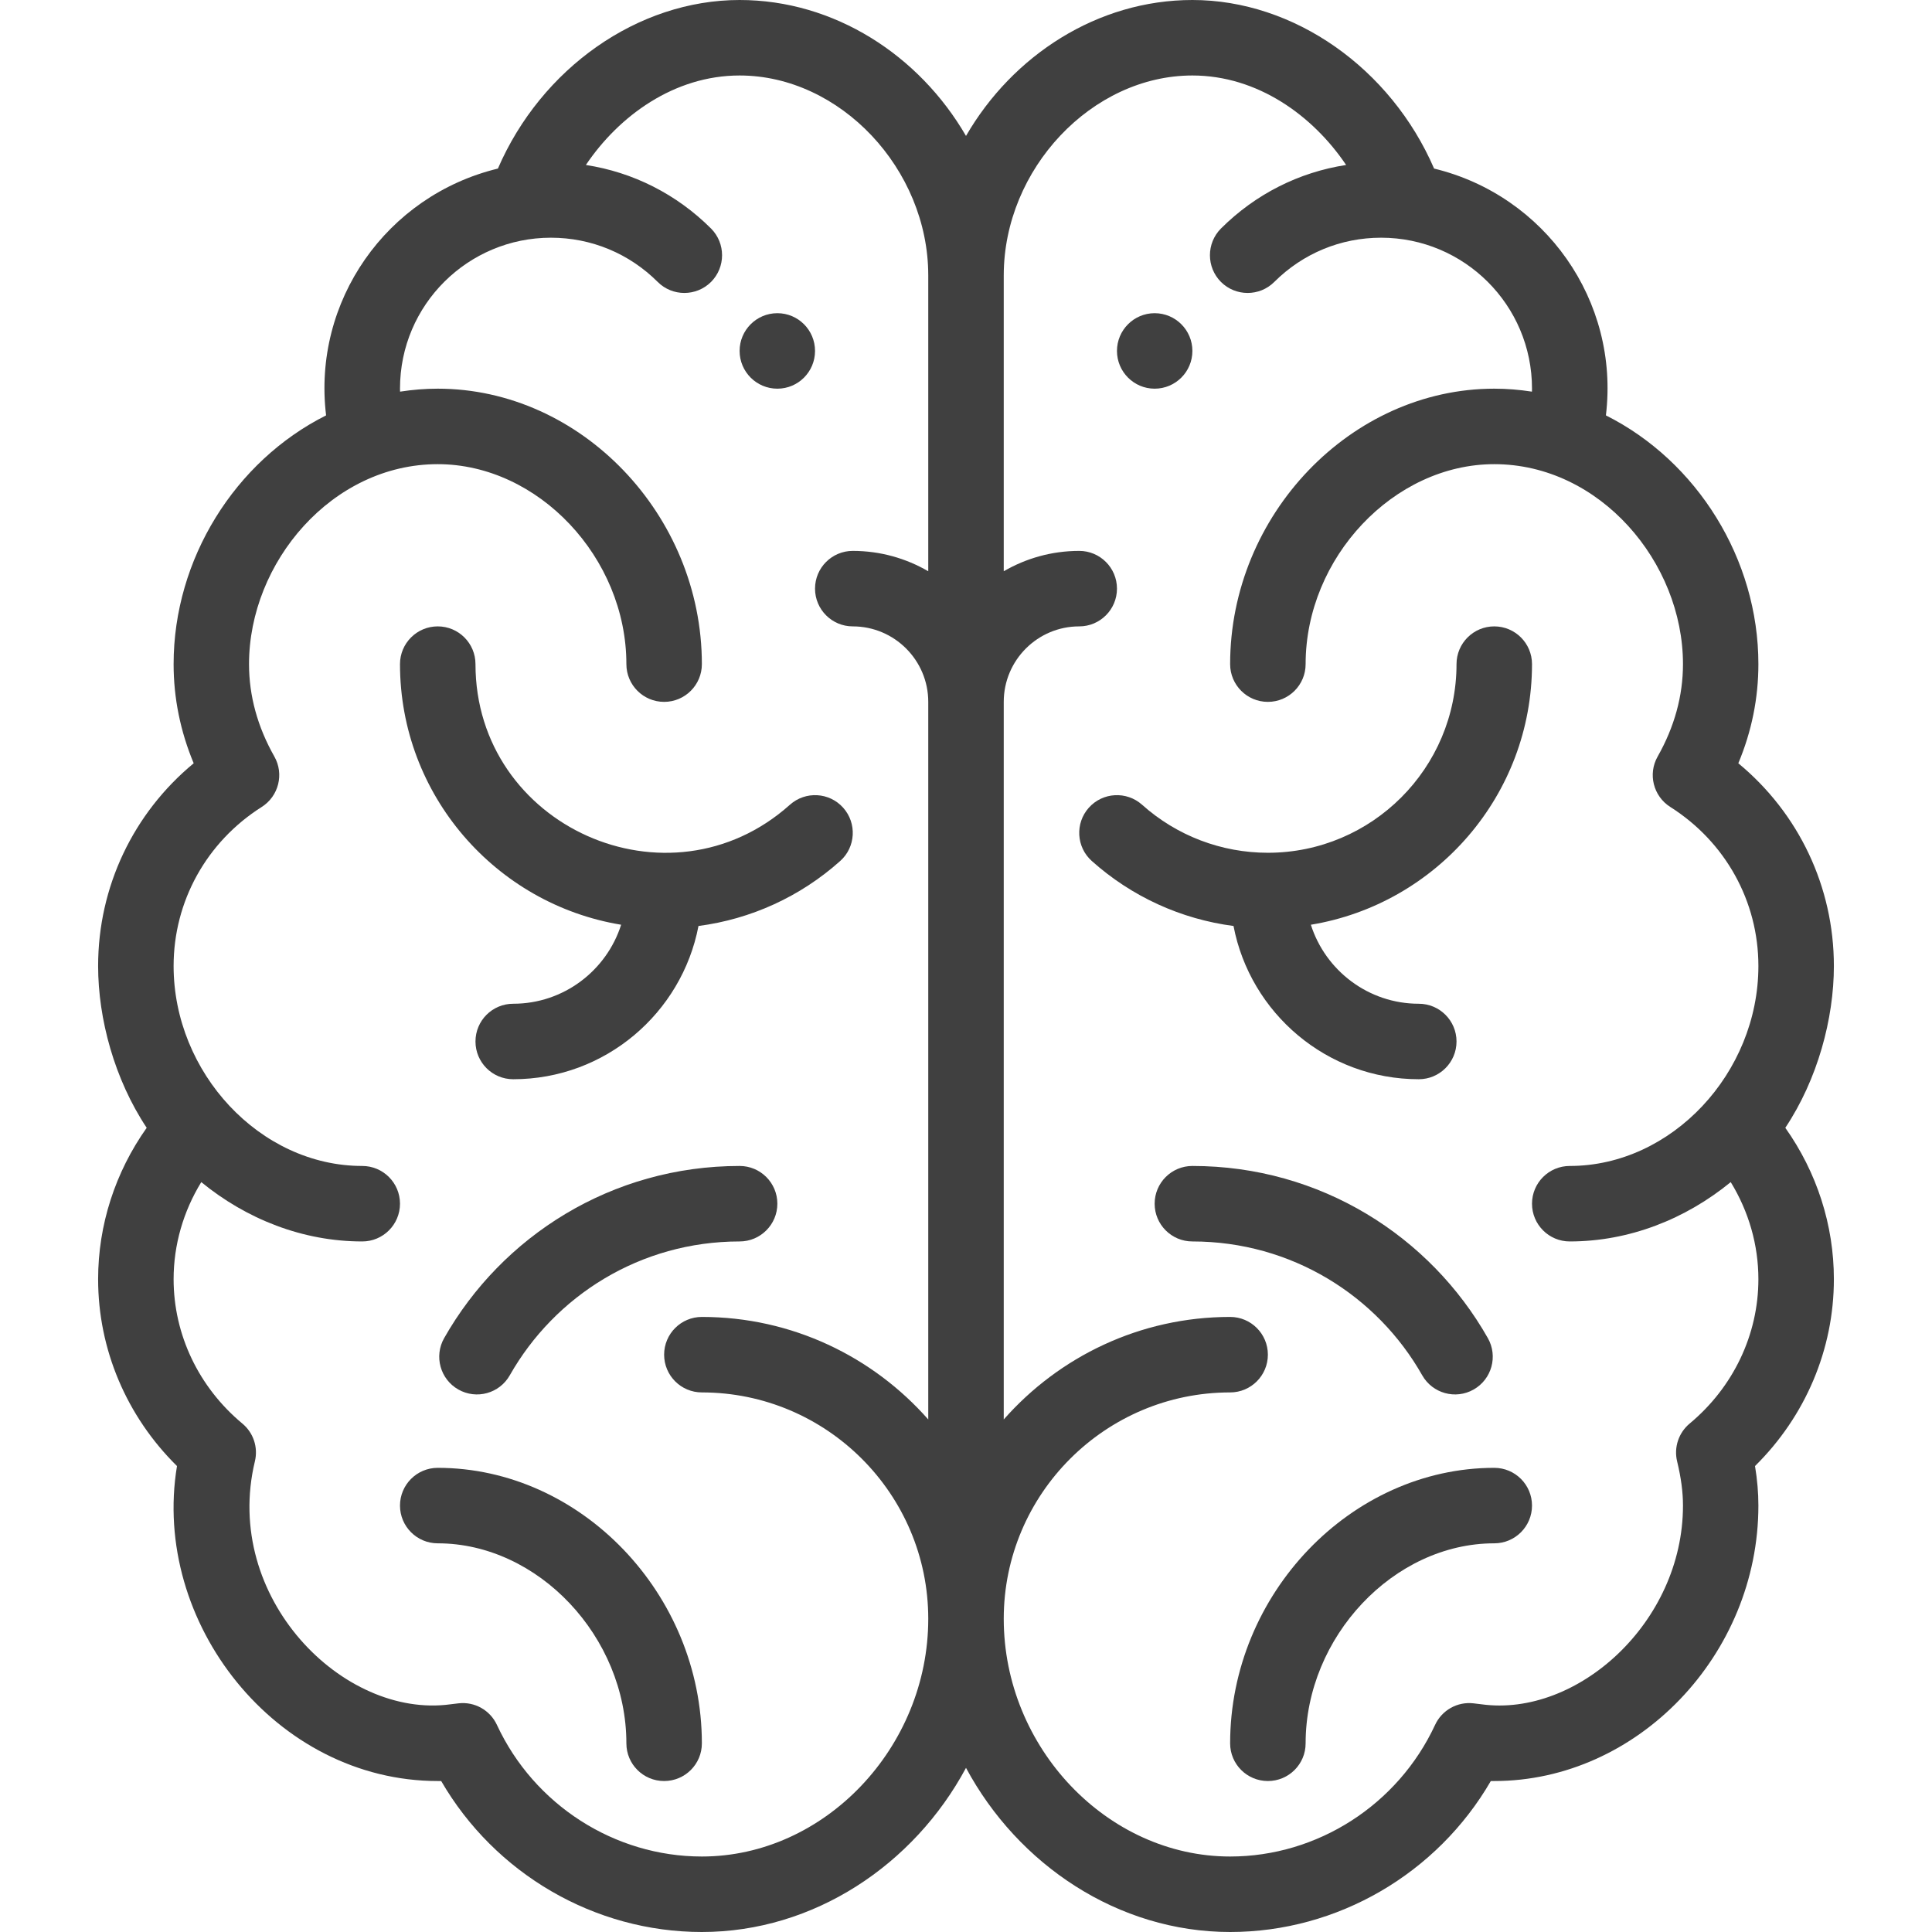 <svg width="28" height="28" viewBox="0 0 28 28" fill="none" xmlns="http://www.w3.org/2000/svg">
<path d="M16.734 4.539C16.433 4.539 16.188 4.784 16.188 5.086C16.188 5.388 16.433 5.633 16.734 5.633C17.036 5.633 17.281 5.388 17.281 5.086C17.281 4.784 17.036 4.539 16.734 4.539Z" fill="#404040"/>
<path d="M11.266 4.539C10.964 4.539 10.719 4.784 10.719 5.086C10.719 5.388 10.964 5.633 11.266 5.633C11.568 5.633 11.812 5.388 11.812 5.086C11.812 4.784 11.568 4.539 11.266 4.539Z" fill="#404040"/>
<path d="M25.874 16.345C26.343 15.641 26.578 14.762 26.578 14C26.578 12.852 26.068 11.785 25.193 11.062C25.387 10.599 25.484 10.117 25.484 9.625C25.484 8.102 24.595 6.683 23.274 6.02C23.474 4.357 22.39 2.832 20.784 2.443C20.156 0.99 18.756 0 17.281 0C15.908 0 14.676 0.801 14 1.97C13.323 0.801 12.092 0 10.719 0C9.243 0 7.844 0.99 7.216 2.443C5.6 2.835 4.526 4.367 4.726 6.02C3.405 6.683 2.516 8.102 2.516 9.625C2.516 10.117 2.614 10.599 2.807 11.062C1.932 11.785 1.422 12.852 1.422 14C1.422 14.766 1.659 15.643 2.126 16.345C1.669 16.99 1.422 17.754 1.422 18.539C1.422 19.557 1.835 20.527 2.565 21.247C2.189 23.516 3.999 25.812 6.344 25.812C6.361 25.812 6.377 25.812 6.394 25.812C7.171 27.153 8.614 28 10.172 28C11.795 28 13.246 27.026 14 25.621C14.754 27.026 16.205 28 17.828 28C19.386 28 20.829 27.153 21.606 25.812C21.623 25.812 21.639 25.812 21.656 25.812C23.731 25.812 25.484 23.984 25.484 21.82C25.484 21.636 25.468 21.447 25.435 21.247C26.165 20.527 26.578 19.557 26.578 18.539C26.578 17.754 26.331 16.99 25.874 16.345ZM13.453 8.279C13.131 8.092 12.758 7.984 12.359 7.984C12.057 7.984 11.812 8.229 11.812 8.531C11.812 8.833 12.057 9.078 12.359 9.078C12.963 9.078 13.453 9.569 13.453 10.172V20.572C12.651 19.662 11.478 19.086 10.172 19.086C9.87 19.086 9.625 19.331 9.625 19.633C9.625 19.935 9.87 20.18 10.172 20.18C11.981 20.18 13.453 21.652 13.453 23.461C13.453 25.328 11.95 26.906 10.172 26.906C8.906 26.906 7.74 26.157 7.202 24.999C7.103 24.785 6.879 24.659 6.645 24.686C6.606 24.69 6.567 24.695 6.529 24.7C4.973 24.913 3.22 23.151 3.694 21.179C3.743 20.977 3.673 20.764 3.512 20.631C2.879 20.104 2.516 19.341 2.516 18.539C2.516 18.043 2.656 17.558 2.917 17.132C3.573 17.669 4.389 17.992 5.25 17.992C5.552 17.992 5.797 17.747 5.797 17.445C5.797 17.143 5.552 16.898 5.25 16.898C3.766 16.898 2.516 15.544 2.516 14C2.516 13.063 2.993 12.202 3.793 11.695C4.039 11.539 4.12 11.217 3.976 10.964C3.733 10.535 3.609 10.085 3.609 9.625C3.609 8.149 4.813 6.727 6.344 6.727C7.8 6.727 9.078 8.081 9.078 9.625C9.078 9.927 9.323 10.172 9.625 10.172C9.927 10.172 10.172 9.927 10.172 9.625C10.172 7.461 8.419 5.633 6.344 5.633C6.161 5.633 5.979 5.648 5.798 5.676C5.798 5.661 5.797 5.647 5.797 5.633C5.797 4.412 6.788 3.445 7.984 3.445C8.569 3.445 9.118 3.673 9.532 4.086C9.745 4.299 10.091 4.299 10.305 4.086C10.518 3.872 10.518 3.526 10.305 3.312C9.806 2.814 9.175 2.496 8.491 2.391C8.973 1.675 9.775 1.094 10.719 1.094C12.175 1.094 13.453 2.448 13.453 3.992V8.279ZM22.75 17.992C23.611 17.992 24.427 17.669 25.083 17.132C25.344 17.558 25.484 18.043 25.484 18.539C25.484 19.341 25.121 20.104 24.488 20.631C24.328 20.764 24.257 20.977 24.306 21.179C24.364 21.42 24.391 21.624 24.391 21.82C24.391 23.518 22.855 24.89 21.471 24.7C21.433 24.695 21.394 24.69 21.355 24.686C21.121 24.659 20.897 24.785 20.798 24.999C20.26 26.157 19.094 26.906 17.828 26.906C16.049 26.906 14.547 25.328 14.547 23.461C14.547 21.652 16.019 20.18 17.828 20.18C18.13 20.18 18.375 19.935 18.375 19.633C18.375 19.331 18.13 19.086 17.828 19.086C16.522 19.086 15.349 19.662 14.547 20.572V10.172C14.547 9.569 15.037 9.078 15.641 9.078C15.943 9.078 16.188 8.833 16.188 8.531C16.188 8.229 15.943 7.984 15.641 7.984C15.242 7.984 14.869 8.092 14.547 8.279V3.992C14.547 2.448 15.825 1.094 17.281 1.094C18.225 1.094 19.027 1.675 19.509 2.391C18.825 2.496 18.194 2.814 17.695 3.312C17.482 3.526 17.482 3.872 17.695 4.086C17.908 4.299 18.255 4.299 18.468 4.086C18.882 3.673 19.431 3.445 20.016 3.445C21.218 3.445 22.203 4.418 22.203 5.633C22.203 5.647 22.202 5.661 22.202 5.676C22.021 5.648 21.839 5.633 21.656 5.633C19.581 5.633 17.828 7.461 17.828 9.625C17.828 9.927 18.073 10.172 18.375 10.172C18.677 10.172 18.922 9.927 18.922 9.625C18.922 8.081 20.2 6.727 21.656 6.727C23.186 6.727 24.391 8.148 24.391 9.625C24.391 10.085 24.267 10.535 24.024 10.964C23.88 11.217 23.961 11.539 24.207 11.695C25.007 12.202 25.484 13.063 25.484 14C25.484 15.549 24.23 16.898 22.75 16.898C22.448 16.898 22.203 17.143 22.203 17.445C22.203 17.747 22.448 17.992 22.75 17.992Z" fill="#404040"/>
<path d="M12.22 11.706C12.019 11.481 11.673 11.462 11.448 11.663C9.694 13.232 6.891 11.978 6.891 9.625C6.891 9.323 6.646 9.078 6.344 9.078C6.042 9.078 5.797 9.323 5.797 9.625C5.797 11.524 7.186 13.103 9.002 13.402C8.791 14.065 8.17 14.547 7.438 14.547C7.135 14.547 6.891 14.792 6.891 15.094C6.891 15.396 7.135 15.641 7.438 15.641C8.77 15.641 9.881 14.683 10.123 13.42C10.883 13.321 11.599 12.995 12.177 12.478C12.402 12.277 12.421 11.931 12.22 11.706Z" fill="#404040"/>
<path d="M6.344 21.273C6.042 21.273 5.797 21.518 5.797 21.82C5.797 22.122 6.042 22.367 6.344 22.367C7.8 22.367 9.078 23.722 9.078 25.266C9.078 25.568 9.323 25.812 9.625 25.812C9.927 25.812 10.172 25.568 10.172 25.266C10.172 23.102 8.419 21.273 6.344 21.273Z" fill="#404040"/>
<path d="M10.719 16.898C8.866 16.898 7.275 17.915 6.437 19.393C6.288 19.655 6.38 19.989 6.643 20.138C6.906 20.287 7.239 20.195 7.388 19.932C8.041 18.78 9.279 17.992 10.719 17.992C11.021 17.992 11.266 17.747 11.266 17.445C11.266 17.143 11.021 16.898 10.719 16.898Z" fill="#404040"/>
<path d="M20.562 14.547C19.831 14.547 19.209 14.065 18.998 13.402C20.814 13.103 22.203 11.524 22.203 9.625C22.203 9.323 21.958 9.078 21.656 9.078C21.354 9.078 21.109 9.323 21.109 9.625C21.109 11.133 19.883 12.359 18.375 12.359C17.701 12.359 17.054 12.112 16.552 11.663C16.327 11.462 15.981 11.481 15.78 11.706C15.579 11.931 15.598 12.277 15.823 12.478C16.401 12.995 17.117 13.321 17.877 13.42C18.119 14.683 19.23 15.641 20.562 15.641C20.864 15.641 21.109 15.396 21.109 15.094C21.109 14.792 20.864 14.547 20.562 14.547Z" fill="#404040"/>
<path d="M21.656 21.273C19.581 21.273 17.828 23.102 17.828 25.266C17.828 25.568 18.073 25.812 18.375 25.812C18.677 25.812 18.922 25.568 18.922 25.266C18.922 23.722 20.2 22.367 21.656 22.367C21.958 22.367 22.203 22.122 22.203 21.82C22.203 21.518 21.958 21.273 21.656 21.273Z" fill="#404040"/>
<path d="M21.563 19.393C20.727 17.918 19.139 16.898 17.281 16.898C16.979 16.898 16.734 17.143 16.734 17.445C16.734 17.747 16.979 17.992 17.281 17.992C18.72 17.992 19.959 18.78 20.612 19.932C20.761 20.195 21.095 20.287 21.357 20.138C21.62 19.989 21.712 19.655 21.563 19.393Z" fill="#404040"/>
</svg>
